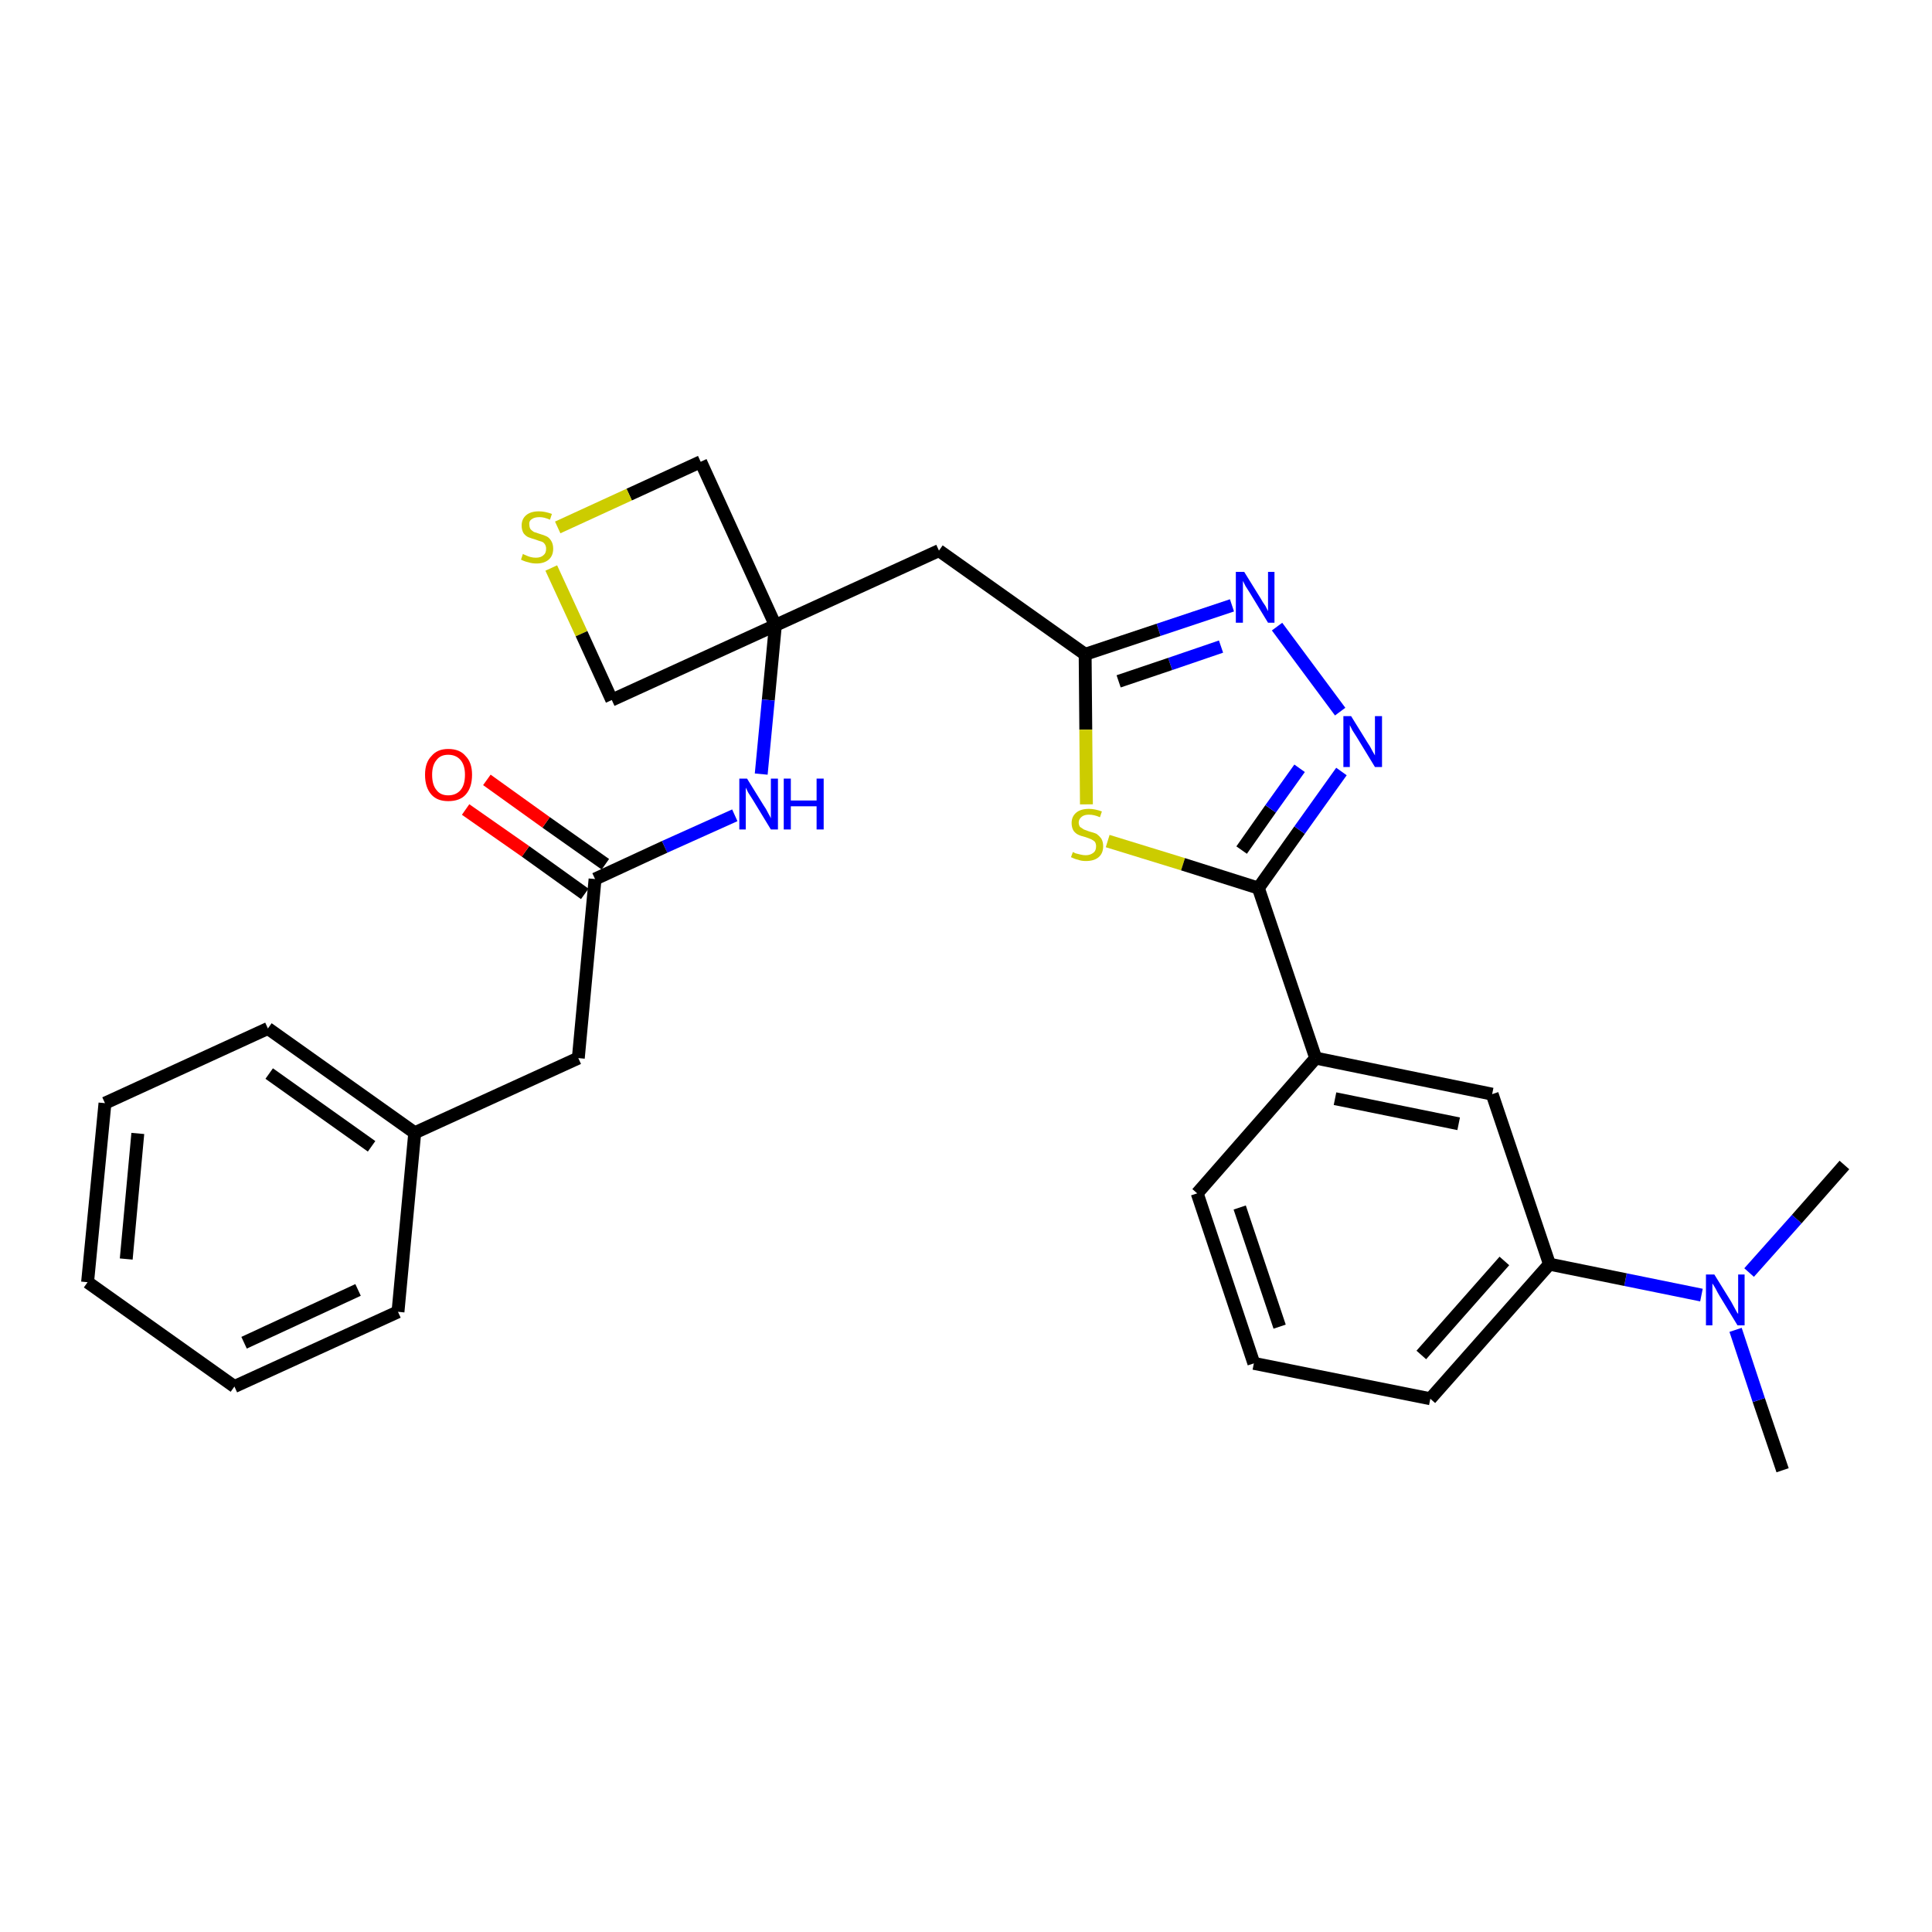 <?xml version='1.0' encoding='iso-8859-1'?>
<svg version='1.1' baseProfile='full'
              xmlns='http://www.w3.org/2000/svg'
                      xmlns:rdkit='http://www.rdkit.org/xml'
                      xmlns:xlink='http://www.w3.org/1999/xlink'
                  xml:space='preserve'
width='300px' height='300px' viewBox='0 0 300 300'>
<!-- END OF HEADER -->
<path class='bond-0 atom-0 atom-1' d='M 276.8,228.3 L 273.1,217.4' style='fill:none;fill-rule:evenodd;stroke:#000000;stroke-width:2.0px;stroke-linecap:butt;stroke-linejoin:miter;stroke-opacity:1' />
<path class='bond-0 atom-0 atom-1' d='M 273.1,217.4 L 269.5,206.5' style='fill:none;fill-rule:evenodd;stroke:#0000FF;stroke-width:2.0px;stroke-linecap:butt;stroke-linejoin:miter;stroke-opacity:1' />
<path class='bond-1 atom-1 atom-2' d='M 271.6,197.6 L 279.0,189.3' style='fill:none;fill-rule:evenodd;stroke:#0000FF;stroke-width:2.0px;stroke-linecap:butt;stroke-linejoin:miter;stroke-opacity:1' />
<path class='bond-1 atom-1 atom-2' d='M 279.0,189.3 L 286.4,180.9' style='fill:none;fill-rule:evenodd;stroke:#000000;stroke-width:2.0px;stroke-linecap:butt;stroke-linejoin:miter;stroke-opacity:1' />
<path class='bond-2 atom-1 atom-3' d='M 264.2,201.1 L 252.4,198.7' style='fill:none;fill-rule:evenodd;stroke:#0000FF;stroke-width:2.0px;stroke-linecap:butt;stroke-linejoin:miter;stroke-opacity:1' />
<path class='bond-2 atom-1 atom-3' d='M 252.4,198.7 L 240.6,196.3' style='fill:none;fill-rule:evenodd;stroke:#000000;stroke-width:2.0px;stroke-linecap:butt;stroke-linejoin:miter;stroke-opacity:1' />
<path class='bond-3 atom-3 atom-4' d='M 240.6,196.3 L 222.1,217.2' style='fill:none;fill-rule:evenodd;stroke:#000000;stroke-width:2.0px;stroke-linecap:butt;stroke-linejoin:miter;stroke-opacity:1' />
<path class='bond-3 atom-3 atom-4' d='M 233.6,195.8 L 220.7,210.4' style='fill:none;fill-rule:evenodd;stroke:#000000;stroke-width:2.0px;stroke-linecap:butt;stroke-linejoin:miter;stroke-opacity:1' />
<path class='bond-28 atom-28 atom-3' d='M 231.7,169.9 L 240.6,196.3' style='fill:none;fill-rule:evenodd;stroke:#000000;stroke-width:2.0px;stroke-linecap:butt;stroke-linejoin:miter;stroke-opacity:1' />
<path class='bond-4 atom-4 atom-5' d='M 222.1,217.2 L 194.7,211.7' style='fill:none;fill-rule:evenodd;stroke:#000000;stroke-width:2.0px;stroke-linecap:butt;stroke-linejoin:miter;stroke-opacity:1' />
<path class='bond-5 atom-5 atom-6' d='M 194.7,211.7 L 185.9,185.3' style='fill:none;fill-rule:evenodd;stroke:#000000;stroke-width:2.0px;stroke-linecap:butt;stroke-linejoin:miter;stroke-opacity:1' />
<path class='bond-5 atom-5 atom-6' d='M 198.7,206.0 L 192.5,187.5' style='fill:none;fill-rule:evenodd;stroke:#000000;stroke-width:2.0px;stroke-linecap:butt;stroke-linejoin:miter;stroke-opacity:1' />
<path class='bond-6 atom-6 atom-7' d='M 185.9,185.3 L 204.3,164.3' style='fill:none;fill-rule:evenodd;stroke:#000000;stroke-width:2.0px;stroke-linecap:butt;stroke-linejoin:miter;stroke-opacity:1' />
<path class='bond-7 atom-7 atom-8' d='M 204.3,164.3 L 195.4,137.9' style='fill:none;fill-rule:evenodd;stroke:#000000;stroke-width:2.0px;stroke-linecap:butt;stroke-linejoin:miter;stroke-opacity:1' />
<path class='bond-27 atom-7 atom-28' d='M 204.3,164.3 L 231.7,169.9' style='fill:none;fill-rule:evenodd;stroke:#000000;stroke-width:2.0px;stroke-linecap:butt;stroke-linejoin:miter;stroke-opacity:1' />
<path class='bond-27 atom-7 atom-28' d='M 207.3,170.6 L 226.5,174.5' style='fill:none;fill-rule:evenodd;stroke:#000000;stroke-width:2.0px;stroke-linecap:butt;stroke-linejoin:miter;stroke-opacity:1' />
<path class='bond-8 atom-8 atom-9' d='M 195.4,137.9 L 201.8,128.9' style='fill:none;fill-rule:evenodd;stroke:#000000;stroke-width:2.0px;stroke-linecap:butt;stroke-linejoin:miter;stroke-opacity:1' />
<path class='bond-8 atom-8 atom-9' d='M 201.8,128.9 L 208.3,119.8' style='fill:none;fill-rule:evenodd;stroke:#0000FF;stroke-width:2.0px;stroke-linecap:butt;stroke-linejoin:miter;stroke-opacity:1' />
<path class='bond-8 atom-8 atom-9' d='M 192.8,132.0 L 197.3,125.6' style='fill:none;fill-rule:evenodd;stroke:#000000;stroke-width:2.0px;stroke-linecap:butt;stroke-linejoin:miter;stroke-opacity:1' />
<path class='bond-8 atom-8 atom-9' d='M 197.3,125.6 L 201.8,119.3' style='fill:none;fill-rule:evenodd;stroke:#0000FF;stroke-width:2.0px;stroke-linecap:butt;stroke-linejoin:miter;stroke-opacity:1' />
<path class='bond-29 atom-27 atom-8' d='M 172.0,130.6 L 183.7,134.2' style='fill:none;fill-rule:evenodd;stroke:#CCCC00;stroke-width:2.0px;stroke-linecap:butt;stroke-linejoin:miter;stroke-opacity:1' />
<path class='bond-29 atom-27 atom-8' d='M 183.7,134.2 L 195.4,137.9' style='fill:none;fill-rule:evenodd;stroke:#000000;stroke-width:2.0px;stroke-linecap:butt;stroke-linejoin:miter;stroke-opacity:1' />
<path class='bond-9 atom-9 atom-10' d='M 208.1,110.5 L 198.3,97.3' style='fill:none;fill-rule:evenodd;stroke:#0000FF;stroke-width:2.0px;stroke-linecap:butt;stroke-linejoin:miter;stroke-opacity:1' />
<path class='bond-10 atom-10 atom-11' d='M 191.3,94.0 L 179.9,97.8' style='fill:none;fill-rule:evenodd;stroke:#0000FF;stroke-width:2.0px;stroke-linecap:butt;stroke-linejoin:miter;stroke-opacity:1' />
<path class='bond-10 atom-10 atom-11' d='M 179.9,97.8 L 168.5,101.6' style='fill:none;fill-rule:evenodd;stroke:#000000;stroke-width:2.0px;stroke-linecap:butt;stroke-linejoin:miter;stroke-opacity:1' />
<path class='bond-10 atom-10 atom-11' d='M 189.6,100.4 L 181.7,103.1' style='fill:none;fill-rule:evenodd;stroke:#0000FF;stroke-width:2.0px;stroke-linecap:butt;stroke-linejoin:miter;stroke-opacity:1' />
<path class='bond-10 atom-10 atom-11' d='M 181.7,103.1 L 173.7,105.8' style='fill:none;fill-rule:evenodd;stroke:#000000;stroke-width:2.0px;stroke-linecap:butt;stroke-linejoin:miter;stroke-opacity:1' />
<path class='bond-11 atom-11 atom-12' d='M 168.5,101.6 L 145.8,85.5' style='fill:none;fill-rule:evenodd;stroke:#000000;stroke-width:2.0px;stroke-linecap:butt;stroke-linejoin:miter;stroke-opacity:1' />
<path class='bond-26 atom-11 atom-27' d='M 168.5,101.6 L 168.6,113.3' style='fill:none;fill-rule:evenodd;stroke:#000000;stroke-width:2.0px;stroke-linecap:butt;stroke-linejoin:miter;stroke-opacity:1' />
<path class='bond-26 atom-11 atom-27' d='M 168.6,113.3 L 168.7,124.9' style='fill:none;fill-rule:evenodd;stroke:#CCCC00;stroke-width:2.0px;stroke-linecap:butt;stroke-linejoin:miter;stroke-opacity:1' />
<path class='bond-12 atom-12 atom-13' d='M 145.8,85.5 L 120.4,97.1' style='fill:none;fill-rule:evenodd;stroke:#000000;stroke-width:2.0px;stroke-linecap:butt;stroke-linejoin:miter;stroke-opacity:1' />
<path class='bond-13 atom-13 atom-14' d='M 120.4,97.1 L 119.3,108.7' style='fill:none;fill-rule:evenodd;stroke:#000000;stroke-width:2.0px;stroke-linecap:butt;stroke-linejoin:miter;stroke-opacity:1' />
<path class='bond-13 atom-13 atom-14' d='M 119.3,108.7 L 118.2,120.2' style='fill:none;fill-rule:evenodd;stroke:#0000FF;stroke-width:2.0px;stroke-linecap:butt;stroke-linejoin:miter;stroke-opacity:1' />
<path class='bond-23 atom-13 atom-24' d='M 120.4,97.1 L 108.8,71.7' style='fill:none;fill-rule:evenodd;stroke:#000000;stroke-width:2.0px;stroke-linecap:butt;stroke-linejoin:miter;stroke-opacity:1' />
<path class='bond-30 atom-26 atom-13' d='M 95.0,108.7 L 120.4,97.1' style='fill:none;fill-rule:evenodd;stroke:#000000;stroke-width:2.0px;stroke-linecap:butt;stroke-linejoin:miter;stroke-opacity:1' />
<path class='bond-14 atom-14 atom-15' d='M 114.1,126.6 L 103.2,131.5' style='fill:none;fill-rule:evenodd;stroke:#0000FF;stroke-width:2.0px;stroke-linecap:butt;stroke-linejoin:miter;stroke-opacity:1' />
<path class='bond-14 atom-14 atom-15' d='M 103.2,131.5 L 92.4,136.5' style='fill:none;fill-rule:evenodd;stroke:#000000;stroke-width:2.0px;stroke-linecap:butt;stroke-linejoin:miter;stroke-opacity:1' />
<path class='bond-15 atom-15 atom-16' d='M 94.0,134.2 L 84.8,127.7' style='fill:none;fill-rule:evenodd;stroke:#000000;stroke-width:2.0px;stroke-linecap:butt;stroke-linejoin:miter;stroke-opacity:1' />
<path class='bond-15 atom-15 atom-16' d='M 84.8,127.7 L 75.6,121.1' style='fill:none;fill-rule:evenodd;stroke:#FF0000;stroke-width:2.0px;stroke-linecap:butt;stroke-linejoin:miter;stroke-opacity:1' />
<path class='bond-15 atom-15 atom-16' d='M 90.8,138.8 L 81.6,132.2' style='fill:none;fill-rule:evenodd;stroke:#000000;stroke-width:2.0px;stroke-linecap:butt;stroke-linejoin:miter;stroke-opacity:1' />
<path class='bond-15 atom-15 atom-16' d='M 81.6,132.2 L 72.3,125.7' style='fill:none;fill-rule:evenodd;stroke:#FF0000;stroke-width:2.0px;stroke-linecap:butt;stroke-linejoin:miter;stroke-opacity:1' />
<path class='bond-16 atom-15 atom-17' d='M 92.4,136.5 L 89.8,164.3' style='fill:none;fill-rule:evenodd;stroke:#000000;stroke-width:2.0px;stroke-linecap:butt;stroke-linejoin:miter;stroke-opacity:1' />
<path class='bond-17 atom-17 atom-18' d='M 89.8,164.3 L 64.4,175.9' style='fill:none;fill-rule:evenodd;stroke:#000000;stroke-width:2.0px;stroke-linecap:butt;stroke-linejoin:miter;stroke-opacity:1' />
<path class='bond-18 atom-18 atom-19' d='M 64.4,175.9 L 41.6,159.7' style='fill:none;fill-rule:evenodd;stroke:#000000;stroke-width:2.0px;stroke-linecap:butt;stroke-linejoin:miter;stroke-opacity:1' />
<path class='bond-18 atom-18 atom-19' d='M 57.7,178.0 L 41.8,166.7' style='fill:none;fill-rule:evenodd;stroke:#000000;stroke-width:2.0px;stroke-linecap:butt;stroke-linejoin:miter;stroke-opacity:1' />
<path class='bond-31 atom-23 atom-18' d='M 61.8,203.7 L 64.4,175.9' style='fill:none;fill-rule:evenodd;stroke:#000000;stroke-width:2.0px;stroke-linecap:butt;stroke-linejoin:miter;stroke-opacity:1' />
<path class='bond-19 atom-19 atom-20' d='M 41.6,159.7 L 16.3,171.3' style='fill:none;fill-rule:evenodd;stroke:#000000;stroke-width:2.0px;stroke-linecap:butt;stroke-linejoin:miter;stroke-opacity:1' />
<path class='bond-20 atom-20 atom-21' d='M 16.3,171.3 L 13.6,199.1' style='fill:none;fill-rule:evenodd;stroke:#000000;stroke-width:2.0px;stroke-linecap:butt;stroke-linejoin:miter;stroke-opacity:1' />
<path class='bond-20 atom-20 atom-21' d='M 21.4,176.0 L 19.6,195.5' style='fill:none;fill-rule:evenodd;stroke:#000000;stroke-width:2.0px;stroke-linecap:butt;stroke-linejoin:miter;stroke-opacity:1' />
<path class='bond-21 atom-21 atom-22' d='M 13.6,199.1 L 36.4,215.3' style='fill:none;fill-rule:evenodd;stroke:#000000;stroke-width:2.0px;stroke-linecap:butt;stroke-linejoin:miter;stroke-opacity:1' />
<path class='bond-22 atom-22 atom-23' d='M 36.4,215.3 L 61.8,203.7' style='fill:none;fill-rule:evenodd;stroke:#000000;stroke-width:2.0px;stroke-linecap:butt;stroke-linejoin:miter;stroke-opacity:1' />
<path class='bond-22 atom-22 atom-23' d='M 37.9,208.5 L 55.6,200.3' style='fill:none;fill-rule:evenodd;stroke:#000000;stroke-width:2.0px;stroke-linecap:butt;stroke-linejoin:miter;stroke-opacity:1' />
<path class='bond-24 atom-24 atom-25' d='M 108.8,71.7 L 97.7,76.8' style='fill:none;fill-rule:evenodd;stroke:#000000;stroke-width:2.0px;stroke-linecap:butt;stroke-linejoin:miter;stroke-opacity:1' />
<path class='bond-24 atom-24 atom-25' d='M 97.7,76.8 L 86.6,81.9' style='fill:none;fill-rule:evenodd;stroke:#CCCC00;stroke-width:2.0px;stroke-linecap:butt;stroke-linejoin:miter;stroke-opacity:1' />
<path class='bond-25 atom-25 atom-26' d='M 85.6,88.2 L 90.3,98.4' style='fill:none;fill-rule:evenodd;stroke:#CCCC00;stroke-width:2.0px;stroke-linecap:butt;stroke-linejoin:miter;stroke-opacity:1' />
<path class='bond-25 atom-25 atom-26' d='M 90.3,98.4 L 95.0,108.7' style='fill:none;fill-rule:evenodd;stroke:#000000;stroke-width:2.0px;stroke-linecap:butt;stroke-linejoin:miter;stroke-opacity:1' />
<path  class='atom-1' d='M 266.2 197.9
L 268.8 202.1
Q 269.0 202.5, 269.4 203.2
Q 269.8 204.0, 269.9 204.0
L 269.9 197.9
L 270.9 197.9
L 270.9 205.8
L 269.8 205.8
L 267.0 201.2
Q 266.7 200.7, 266.4 200.1
Q 266.0 199.4, 265.9 199.3
L 265.9 205.8
L 264.9 205.8
L 264.9 197.9
L 266.2 197.9
' fill='#0000FF'/>
<path  class='atom-9' d='M 209.8 111.2
L 212.4 115.4
Q 212.7 115.8, 213.1 116.6
Q 213.5 117.3, 213.5 117.3
L 213.5 111.2
L 214.6 111.2
L 214.6 119.1
L 213.5 119.1
L 210.7 114.5
Q 210.4 114.0, 210.0 113.4
Q 209.7 112.8, 209.6 112.6
L 209.6 119.1
L 208.6 119.1
L 208.6 111.2
L 209.8 111.2
' fill='#0000FF'/>
<path  class='atom-10' d='M 193.2 88.8
L 195.8 93.0
Q 196.0 93.4, 196.5 94.1
Q 196.9 94.9, 196.9 94.9
L 196.9 88.8
L 197.9 88.8
L 197.9 96.7
L 196.9 96.7
L 194.1 92.1
Q 193.8 91.6, 193.4 91.0
Q 193.1 90.4, 193.0 90.2
L 193.0 96.7
L 191.9 96.7
L 191.9 88.8
L 193.2 88.8
' fill='#0000FF'/>
<path  class='atom-14' d='M 116.0 120.9
L 118.6 125.1
Q 118.9 125.5, 119.3 126.3
Q 119.7 127.0, 119.7 127.1
L 119.7 120.9
L 120.8 120.9
L 120.8 128.8
L 119.7 128.8
L 116.9 124.2
Q 116.6 123.7, 116.2 123.1
Q 115.9 122.5, 115.8 122.3
L 115.8 128.8
L 114.8 128.8
L 114.8 120.9
L 116.0 120.9
' fill='#0000FF'/>
<path  class='atom-14' d='M 121.7 120.9
L 122.8 120.9
L 122.8 124.3
L 126.8 124.3
L 126.8 120.9
L 127.9 120.9
L 127.9 128.8
L 126.8 128.8
L 126.8 125.2
L 122.8 125.2
L 122.8 128.8
L 121.7 128.8
L 121.7 120.9
' fill='#0000FF'/>
<path  class='atom-16' d='M 66.0 120.3
Q 66.0 118.4, 67.0 117.4
Q 67.9 116.3, 69.6 116.3
Q 71.4 116.3, 72.3 117.4
Q 73.3 118.4, 73.3 120.3
Q 73.3 122.3, 72.3 123.4
Q 71.4 124.4, 69.6 124.4
Q 67.9 124.4, 67.0 123.4
Q 66.0 122.3, 66.0 120.3
M 69.6 123.5
Q 70.8 123.5, 71.5 122.7
Q 72.2 121.9, 72.2 120.3
Q 72.2 118.8, 71.5 118.0
Q 70.8 117.2, 69.6 117.2
Q 68.4 117.2, 67.8 118.0
Q 67.1 118.8, 67.1 120.3
Q 67.1 121.9, 67.8 122.7
Q 68.4 123.5, 69.6 123.5
' fill='#FF0000'/>
<path  class='atom-25' d='M 81.2 86.0
Q 81.3 86.1, 81.6 86.2
Q 82.0 86.4, 82.4 86.5
Q 82.8 86.6, 83.2 86.6
Q 84.0 86.6, 84.4 86.2
Q 84.8 85.9, 84.8 85.2
Q 84.8 84.8, 84.6 84.5
Q 84.4 84.2, 84.1 84.1
Q 83.7 84.0, 83.2 83.8
Q 82.5 83.6, 82.0 83.4
Q 81.6 83.2, 81.3 82.8
Q 81.0 82.3, 81.0 81.6
Q 81.0 80.6, 81.7 80.0
Q 82.4 79.4, 83.7 79.4
Q 84.6 79.4, 85.7 79.8
L 85.4 80.7
Q 84.5 80.3, 83.8 80.3
Q 83.0 80.3, 82.6 80.6
Q 82.1 80.9, 82.2 81.5
Q 82.2 81.9, 82.4 82.2
Q 82.6 82.4, 82.9 82.6
Q 83.2 82.7, 83.8 82.9
Q 84.5 83.1, 84.9 83.3
Q 85.3 83.5, 85.6 84.0
Q 85.9 84.5, 85.9 85.2
Q 85.9 86.3, 85.2 86.9
Q 84.5 87.5, 83.3 87.5
Q 82.6 87.5, 82.0 87.3
Q 81.5 87.2, 80.9 86.9
L 81.2 86.0
' fill='#CCCC00'/>
<path  class='atom-27' d='M 166.6 132.3
Q 166.6 132.3, 167.0 132.5
Q 167.4 132.6, 167.8 132.7
Q 168.2 132.8, 168.6 132.8
Q 169.3 132.8, 169.8 132.4
Q 170.2 132.1, 170.2 131.4
Q 170.2 131.0, 170.0 130.7
Q 169.8 130.5, 169.4 130.3
Q 169.1 130.2, 168.6 130.0
Q 167.8 129.8, 167.4 129.6
Q 167.0 129.4, 166.7 129.0
Q 166.4 128.5, 166.4 127.8
Q 166.4 126.8, 167.1 126.2
Q 167.8 125.6, 169.1 125.6
Q 170.0 125.6, 171.1 126.0
L 170.8 126.9
Q 169.9 126.5, 169.1 126.5
Q 168.4 126.5, 168.0 126.8
Q 167.5 127.2, 167.5 127.7
Q 167.5 128.1, 167.7 128.4
Q 168.0 128.6, 168.3 128.8
Q 168.6 128.9, 169.1 129.1
Q 169.9 129.3, 170.3 129.5
Q 170.7 129.8, 171.0 130.2
Q 171.3 130.7, 171.3 131.4
Q 171.3 132.5, 170.6 133.1
Q 169.9 133.7, 168.6 133.7
Q 167.9 133.7, 167.4 133.5
Q 166.9 133.4, 166.3 133.1
L 166.6 132.3
' fill='#CCCC00'/>
</svg>
